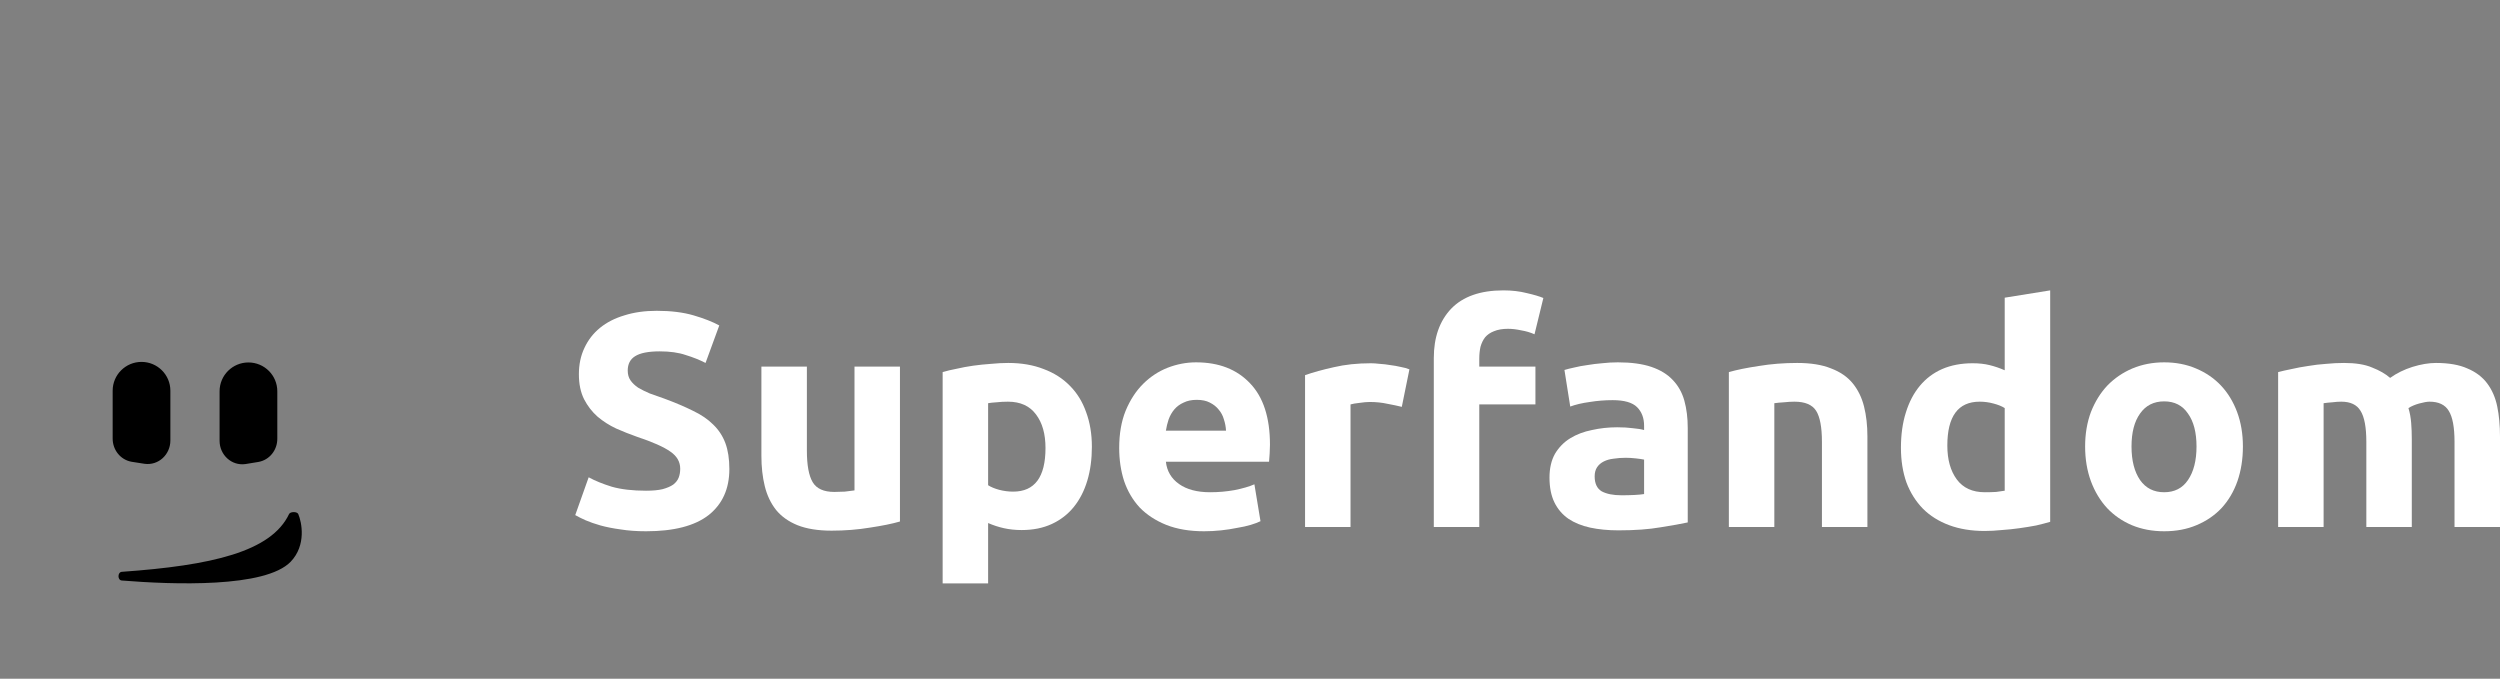 <svg width="221" height="60" viewBox="0 0 221 60" fill="none" xmlns="http://www.w3.org/2000/svg">
<rect x="0" y="0" width="221" height="60" fill="#808080" stroke="none"/>
<path d="M57.11 43.379C57.703 43.379 58.189 43.334 58.566 43.244C58.962 43.136 59.277 43.001 59.511 42.84C59.745 42.66 59.906 42.453 59.996 42.22C60.086 41.986 60.131 41.725 60.131 41.438C60.131 40.827 59.843 40.324 59.268 39.928C58.692 39.515 57.703 39.075 56.3 38.608C55.689 38.392 55.077 38.15 54.466 37.88C53.854 37.592 53.306 37.242 52.82 36.829C52.334 36.398 51.939 35.885 51.633 35.292C51.327 34.681 51.174 33.945 51.174 33.082C51.174 32.219 51.336 31.447 51.66 30.764C51.984 30.063 52.442 29.47 53.036 28.985C53.629 28.5 54.349 28.131 55.194 27.88C56.039 27.61 56.993 27.475 58.054 27.475C59.313 27.475 60.401 27.61 61.318 27.88C62.236 28.149 62.991 28.446 63.584 28.769L62.37 32.085C61.849 31.815 61.264 31.581 60.617 31.384C59.987 31.168 59.223 31.06 58.324 31.06C57.316 31.06 56.588 31.204 56.138 31.492C55.707 31.761 55.491 32.184 55.491 32.759C55.491 33.1 55.572 33.388 55.734 33.621C55.895 33.855 56.12 34.07 56.408 34.268C56.714 34.448 57.056 34.618 57.433 34.78C57.829 34.924 58.261 35.077 58.728 35.238C59.7 35.598 60.545 35.957 61.264 36.317C61.984 36.658 62.577 37.062 63.045 37.53C63.53 37.997 63.89 38.545 64.124 39.174C64.358 39.803 64.475 40.566 64.475 41.465C64.475 43.208 63.863 44.565 62.64 45.535C61.417 46.487 59.574 46.964 57.11 46.964C56.282 46.964 55.536 46.91 54.87 46.802C54.205 46.712 53.611 46.595 53.09 46.452C52.586 46.308 52.145 46.155 51.768 45.993C51.408 45.832 51.102 45.679 50.851 45.535L52.038 42.193C52.595 42.498 53.279 42.777 54.088 43.028C54.915 43.262 55.922 43.379 57.11 43.379Z" fill="white"/>
<path d="M79.556 46.101C78.873 46.299 77.992 46.478 76.913 46.64C75.833 46.82 74.7 46.91 73.513 46.91C72.308 46.91 71.301 46.748 70.492 46.425C69.7 46.101 69.071 45.652 68.603 45.077C68.136 44.484 67.803 43.783 67.605 42.974C67.407 42.166 67.308 41.276 67.308 40.306V32.408H71.328V39.821C71.328 41.114 71.499 42.049 71.841 42.624C72.182 43.199 72.821 43.487 73.756 43.487C74.044 43.487 74.35 43.478 74.673 43.46C74.997 43.424 75.285 43.388 75.537 43.352V32.408H79.556V46.101Z" fill="white"/>
<path d="M92.422 39.605C92.422 38.365 92.143 37.377 91.585 36.64C91.028 35.885 90.2 35.508 89.103 35.508C88.743 35.508 88.411 35.526 88.105 35.562C87.799 35.58 87.547 35.607 87.35 35.643V42.894C87.601 43.055 87.925 43.19 88.321 43.298C88.734 43.406 89.148 43.46 89.562 43.46C91.468 43.46 92.422 42.175 92.422 39.605ZM96.522 39.497C96.522 40.593 96.387 41.591 96.118 42.489C95.848 43.388 95.452 44.16 94.931 44.807C94.409 45.454 93.761 45.957 92.988 46.317C92.215 46.676 91.325 46.856 90.317 46.856C89.76 46.856 89.238 46.802 88.752 46.694C88.267 46.586 87.799 46.434 87.35 46.236V51.573H83.33V32.893C83.69 32.785 84.103 32.687 84.571 32.597C85.038 32.489 85.524 32.399 86.028 32.327C86.549 32.255 87.071 32.202 87.592 32.166C88.132 32.112 88.645 32.085 89.13 32.085C90.299 32.085 91.342 32.264 92.26 32.624C93.177 32.965 93.95 33.459 94.58 34.106C95.209 34.735 95.686 35.508 96.01 36.424C96.351 37.341 96.522 38.365 96.522 39.497Z" fill="white"/>
<path d="M98.937 39.605C98.937 38.347 99.126 37.251 99.504 36.317C99.9 35.364 100.412 34.574 101.042 33.945C101.671 33.316 102.391 32.839 103.2 32.516C104.027 32.193 104.873 32.031 105.736 32.031C107.75 32.031 109.342 32.651 110.511 33.891C111.68 35.113 112.265 36.919 112.265 39.309C112.265 39.542 112.256 39.803 112.238 40.09C112.22 40.36 112.202 40.602 112.184 40.818H103.065C103.155 41.645 103.542 42.301 104.225 42.786C104.909 43.271 105.826 43.514 106.977 43.514C107.714 43.514 108.434 43.451 109.135 43.325C109.855 43.181 110.439 43.01 110.889 42.813L111.428 46.074C111.212 46.182 110.925 46.29 110.565 46.398C110.205 46.505 109.801 46.595 109.351 46.667C108.919 46.757 108.452 46.829 107.948 46.883C107.444 46.937 106.941 46.964 106.437 46.964C105.16 46.964 104.045 46.775 103.092 46.398C102.157 46.02 101.374 45.508 100.745 44.861C100.133 44.196 99.675 43.415 99.369 42.516C99.081 41.618 98.937 40.647 98.937 39.605ZM108.38 38.069C108.362 37.727 108.299 37.395 108.191 37.071C108.101 36.748 107.948 36.46 107.732 36.209C107.534 35.957 107.274 35.751 106.95 35.589C106.644 35.427 106.257 35.346 105.79 35.346C105.34 35.346 104.953 35.427 104.63 35.589C104.306 35.733 104.036 35.93 103.82 36.182C103.605 36.433 103.434 36.73 103.308 37.071C103.2 37.395 103.119 37.727 103.065 38.069H108.38Z" fill="white"/>
<path d="M123.919 35.966C123.559 35.876 123.136 35.786 122.651 35.697C122.165 35.589 121.644 35.535 121.086 35.535C120.834 35.535 120.529 35.562 120.169 35.616C119.827 35.652 119.566 35.697 119.386 35.751V46.586H115.367V33.163C116.086 32.911 116.931 32.678 117.903 32.462C118.892 32.228 119.989 32.112 121.194 32.112C121.41 32.112 121.671 32.13 121.976 32.166C122.282 32.184 122.588 32.219 122.894 32.273C123.199 32.309 123.505 32.363 123.811 32.435C124.117 32.489 124.378 32.561 124.593 32.651L123.919 35.966Z" fill="white"/>
<path d="M132.899 25.669C133.655 25.669 134.347 25.75 134.977 25.912C135.606 26.056 136.092 26.2 136.433 26.343L135.651 29.551C135.291 29.389 134.896 29.272 134.464 29.201C134.05 29.111 133.664 29.066 133.304 29.066C132.818 29.066 132.405 29.138 132.063 29.281C131.739 29.407 131.478 29.587 131.281 29.82C131.101 30.054 130.966 30.333 130.876 30.656C130.804 30.98 130.768 31.33 130.768 31.707V32.408H135.732V35.751H130.768V46.586H126.748V31.653C126.748 29.82 127.261 28.365 128.286 27.287C129.329 26.209 130.867 25.669 132.899 25.669Z" fill="white"/>
<path d="M143.342 43.783C143.737 43.783 144.115 43.774 144.475 43.756C144.834 43.738 145.122 43.711 145.338 43.675V40.629C145.176 40.593 144.933 40.557 144.61 40.522C144.286 40.486 143.989 40.468 143.719 40.468C143.342 40.468 142.982 40.495 142.64 40.548C142.316 40.584 142.029 40.665 141.777 40.791C141.525 40.917 141.327 41.088 141.183 41.303C141.039 41.519 140.968 41.788 140.968 42.112C140.968 42.741 141.174 43.181 141.588 43.433C142.02 43.666 142.604 43.783 143.342 43.783ZM143.018 32.031C144.205 32.031 145.194 32.166 145.986 32.435C146.777 32.705 147.406 33.091 147.874 33.594C148.36 34.097 148.701 34.708 148.899 35.427C149.097 36.146 149.196 36.946 149.196 37.826V46.182C148.62 46.308 147.82 46.452 146.795 46.613C145.77 46.793 144.529 46.883 143.072 46.883C142.155 46.883 141.318 46.802 140.563 46.64C139.825 46.478 139.187 46.218 138.647 45.859C138.108 45.481 137.694 44.996 137.406 44.403C137.119 43.81 136.975 43.082 136.975 42.22C136.975 41.393 137.137 40.692 137.46 40.117C137.802 39.542 138.252 39.084 138.809 38.742C139.367 38.401 140.005 38.158 140.725 38.015C141.444 37.853 142.191 37.772 142.964 37.772C143.486 37.772 143.944 37.799 144.34 37.853C144.754 37.889 145.086 37.943 145.338 38.015V37.637C145.338 36.955 145.131 36.406 144.718 35.993C144.304 35.58 143.584 35.373 142.559 35.373C141.876 35.373 141.201 35.427 140.536 35.535C139.87 35.625 139.295 35.76 138.809 35.939L138.297 32.705C138.53 32.633 138.818 32.561 139.16 32.489C139.52 32.399 139.906 32.327 140.32 32.273C140.734 32.202 141.165 32.148 141.615 32.112C142.083 32.058 142.55 32.031 143.018 32.031Z" fill="white"/>
<path d="M152.831 32.893C153.514 32.696 154.396 32.516 155.475 32.354C156.554 32.175 157.687 32.085 158.874 32.085C160.079 32.085 161.077 32.246 161.869 32.57C162.678 32.875 163.316 33.316 163.784 33.891C164.252 34.466 164.584 35.148 164.782 35.939C164.98 36.73 165.079 37.61 165.079 38.581V46.586H161.059V39.066C161.059 37.772 160.888 36.856 160.547 36.317C160.205 35.778 159.566 35.508 158.631 35.508C158.343 35.508 158.038 35.526 157.714 35.562C157.39 35.58 157.102 35.607 156.851 35.643V46.586H152.831V32.893Z" fill="white"/>
<path d="M172.144 39.389C172.144 40.629 172.423 41.627 172.98 42.381C173.538 43.136 174.365 43.514 175.462 43.514C175.822 43.514 176.155 43.505 176.46 43.487C176.766 43.451 177.018 43.415 177.216 43.379V36.074C176.964 35.912 176.631 35.778 176.218 35.67C175.822 35.562 175.417 35.508 175.004 35.508C173.097 35.508 172.144 36.802 172.144 39.389ZM181.236 46.128C180.876 46.236 180.462 46.344 179.995 46.452C179.527 46.541 179.032 46.622 178.511 46.694C178.007 46.766 177.486 46.82 176.946 46.856C176.424 46.91 175.921 46.937 175.435 46.937C174.266 46.937 173.223 46.766 172.306 46.425C171.388 46.083 170.615 45.598 169.986 44.969C169.356 44.322 168.87 43.55 168.529 42.651C168.205 41.734 168.043 40.71 168.043 39.578C168.043 38.428 168.187 37.395 168.475 36.478C168.763 35.544 169.176 34.753 169.716 34.106C170.255 33.459 170.912 32.965 171.685 32.624C172.477 32.282 173.376 32.112 174.383 32.112C174.941 32.112 175.435 32.166 175.867 32.273C176.316 32.381 176.766 32.534 177.216 32.732V26.316L181.236 25.669V46.128Z" fill="white"/>
<path d="M198.273 39.47C198.273 40.584 198.111 41.609 197.787 42.543C197.463 43.46 196.996 44.25 196.384 44.915C195.773 45.562 195.035 46.065 194.172 46.425C193.327 46.784 192.374 46.964 191.312 46.964C190.269 46.964 189.316 46.784 188.453 46.425C187.607 46.065 186.879 45.562 186.267 44.915C185.656 44.25 185.179 43.46 184.838 42.543C184.496 41.609 184.325 40.584 184.325 39.47C184.325 38.356 184.496 37.341 184.838 36.424C185.197 35.508 185.683 34.726 186.294 34.079C186.924 33.432 187.661 32.929 188.507 32.57C189.37 32.211 190.305 32.031 191.312 32.031C192.338 32.031 193.273 32.211 194.118 32.57C194.981 32.929 195.719 33.432 196.33 34.079C196.942 34.726 197.419 35.508 197.76 36.424C198.102 37.341 198.273 38.356 198.273 39.47ZM194.172 39.47C194.172 38.23 193.92 37.26 193.417 36.559C192.931 35.84 192.23 35.481 191.312 35.481C190.395 35.481 189.685 35.84 189.181 36.559C188.678 37.26 188.426 38.23 188.426 39.47C188.426 40.71 188.678 41.699 189.181 42.435C189.685 43.154 190.395 43.514 191.312 43.514C192.23 43.514 192.931 43.154 193.417 42.435C193.92 41.699 194.172 40.71 194.172 39.47Z" fill="white"/>
<path d="M209.184 39.066C209.184 37.772 209.013 36.856 208.671 36.317C208.347 35.778 207.781 35.508 206.971 35.508C206.719 35.508 206.459 35.526 206.189 35.562C205.919 35.58 205.658 35.607 205.407 35.643V46.586H201.387V32.893C201.728 32.803 202.124 32.714 202.574 32.624C203.041 32.516 203.527 32.426 204.031 32.354C204.552 32.264 205.083 32.202 205.622 32.166C206.162 32.112 206.693 32.085 207.214 32.085C208.239 32.085 209.067 32.219 209.696 32.489C210.344 32.741 210.874 33.046 211.288 33.406C211.863 32.992 212.52 32.669 213.257 32.435C214.013 32.202 214.705 32.085 215.335 32.085C216.468 32.085 217.394 32.246 218.113 32.57C218.851 32.875 219.435 33.316 219.867 33.891C220.299 34.466 220.595 35.148 220.757 35.939C220.919 36.73 221 37.61 221 38.581V46.586H216.98V39.066C216.98 37.772 216.809 36.856 216.468 36.317C216.144 35.778 215.577 35.508 214.768 35.508C214.552 35.508 214.246 35.562 213.851 35.67C213.473 35.778 213.158 35.912 212.907 36.074C213.032 36.487 213.113 36.928 213.149 37.395C213.185 37.844 213.203 38.329 213.203 38.85V46.586H209.184V39.066Z" fill="white"/>
<path fill-rule="evenodd" clip-rule="evenodd" d="M18.725 3.62C18.725 3.62 17.64 4.132 16.673 3.025C15.705 1.917 15.842 0.903 16.062 0.154C17.14 0.203 18.569 1.234 18.725 3.62ZM29.803 12.52C29.698 14.599 31.307 15.146 31.307 15.146C33.497 12.562 33.056 10.106 32.007 8.996C31.045 9.542 29.908 10.441 29.803 12.52ZM3.079 20.904C3.735 22.079 5.27 21.481 5.27 21.481C6.169 18.881 4.925 17.806 3.654 17.791C3.049 18.617 2.423 19.73 3.079 20.904ZM9.13 6.623C8.595 7.337 9.387 7.741 9.387 7.741C10.022 8.233 11.165 6.307 10.868 5.717C10.504 5.865 10.249 5.936 10.051 5.99C9.654 6.101 9.487 6.147 9.13 6.623ZM0.752 33.394C0.768 33.717 0.803 34.033 0.856 34.342V50.28C0.856 51.886 1.45 53.461 2.679 54.495C10.585 61.151 22.621 62.183 31.775 54.499C33.027 53.449 33.644 51.852 33.644 50.22V33.944C33.707 33.465 33.74 32.965 33.74 32.445C33.74 26.517 30.951 23.215 28.617 20.452C27.989 19.708 27.393 19.002 26.894 18.296C26.36 19.643 26.064 21.073 26.019 22.522C26.02 22.9 26.044 23.278 26.093 23.653C25.963 23.554 25.834 23.457 25.705 23.361L25.704 23.361C24.23 22.257 22.924 21.28 22.924 19.158C22.924 17.628 23.55 16.247 24.195 14.823C24.755 13.589 25.328 12.323 25.52 10.903C26.126 6.334 21.616 4.365 21.616 4.406C21.616 6.299 19.139 7.152 16.216 8.158C12.043 9.595 6.961 11.346 6.876 16.88V16.904C6.882 17.799 7.025 18.497 7.164 19.172C7.296 19.819 7.425 20.444 7.425 21.201C7.425 23.09 6.244 23.886 4.875 24.809C2.883 26.151 0.493 27.762 0.752 33.394Z"/>
<path fill-rule="evenodd" clip-rule="evenodd" d="M15.061 38.941C15.061 40.181 14.009 41.17 12.779 41C12.398 40.947 12.017 40.888 11.636 40.821C10.65 40.649 9.959 39.774 9.959 38.774V34.539C9.959 33.133 11.101 31.992 12.51 31.992C13.919 31.992 15.061 33.133 15.061 34.539V38.941ZM24.514 38.791C24.514 39.785 23.832 40.656 22.854 40.834C22.472 40.904 22.089 40.967 21.705 41.022C20.471 41.201 19.411 40.211 19.411 38.966V34.588C19.411 33.181 20.553 32.041 21.962 32.041C23.371 32.041 24.514 33.181 24.514 34.588V38.791ZM25.553 45.442C23.973 48.779 18.709 49.986 10.763 50.549C10.379 50.587 10.378 51.285 10.763 51.317C15.28 51.682 23.478 51.985 25.705 49.647C27.094 48.189 26.677 46.161 26.366 45.442C26.265 45.21 25.662 45.214 25.553 45.442Z" fill="black"/>
</svg>
